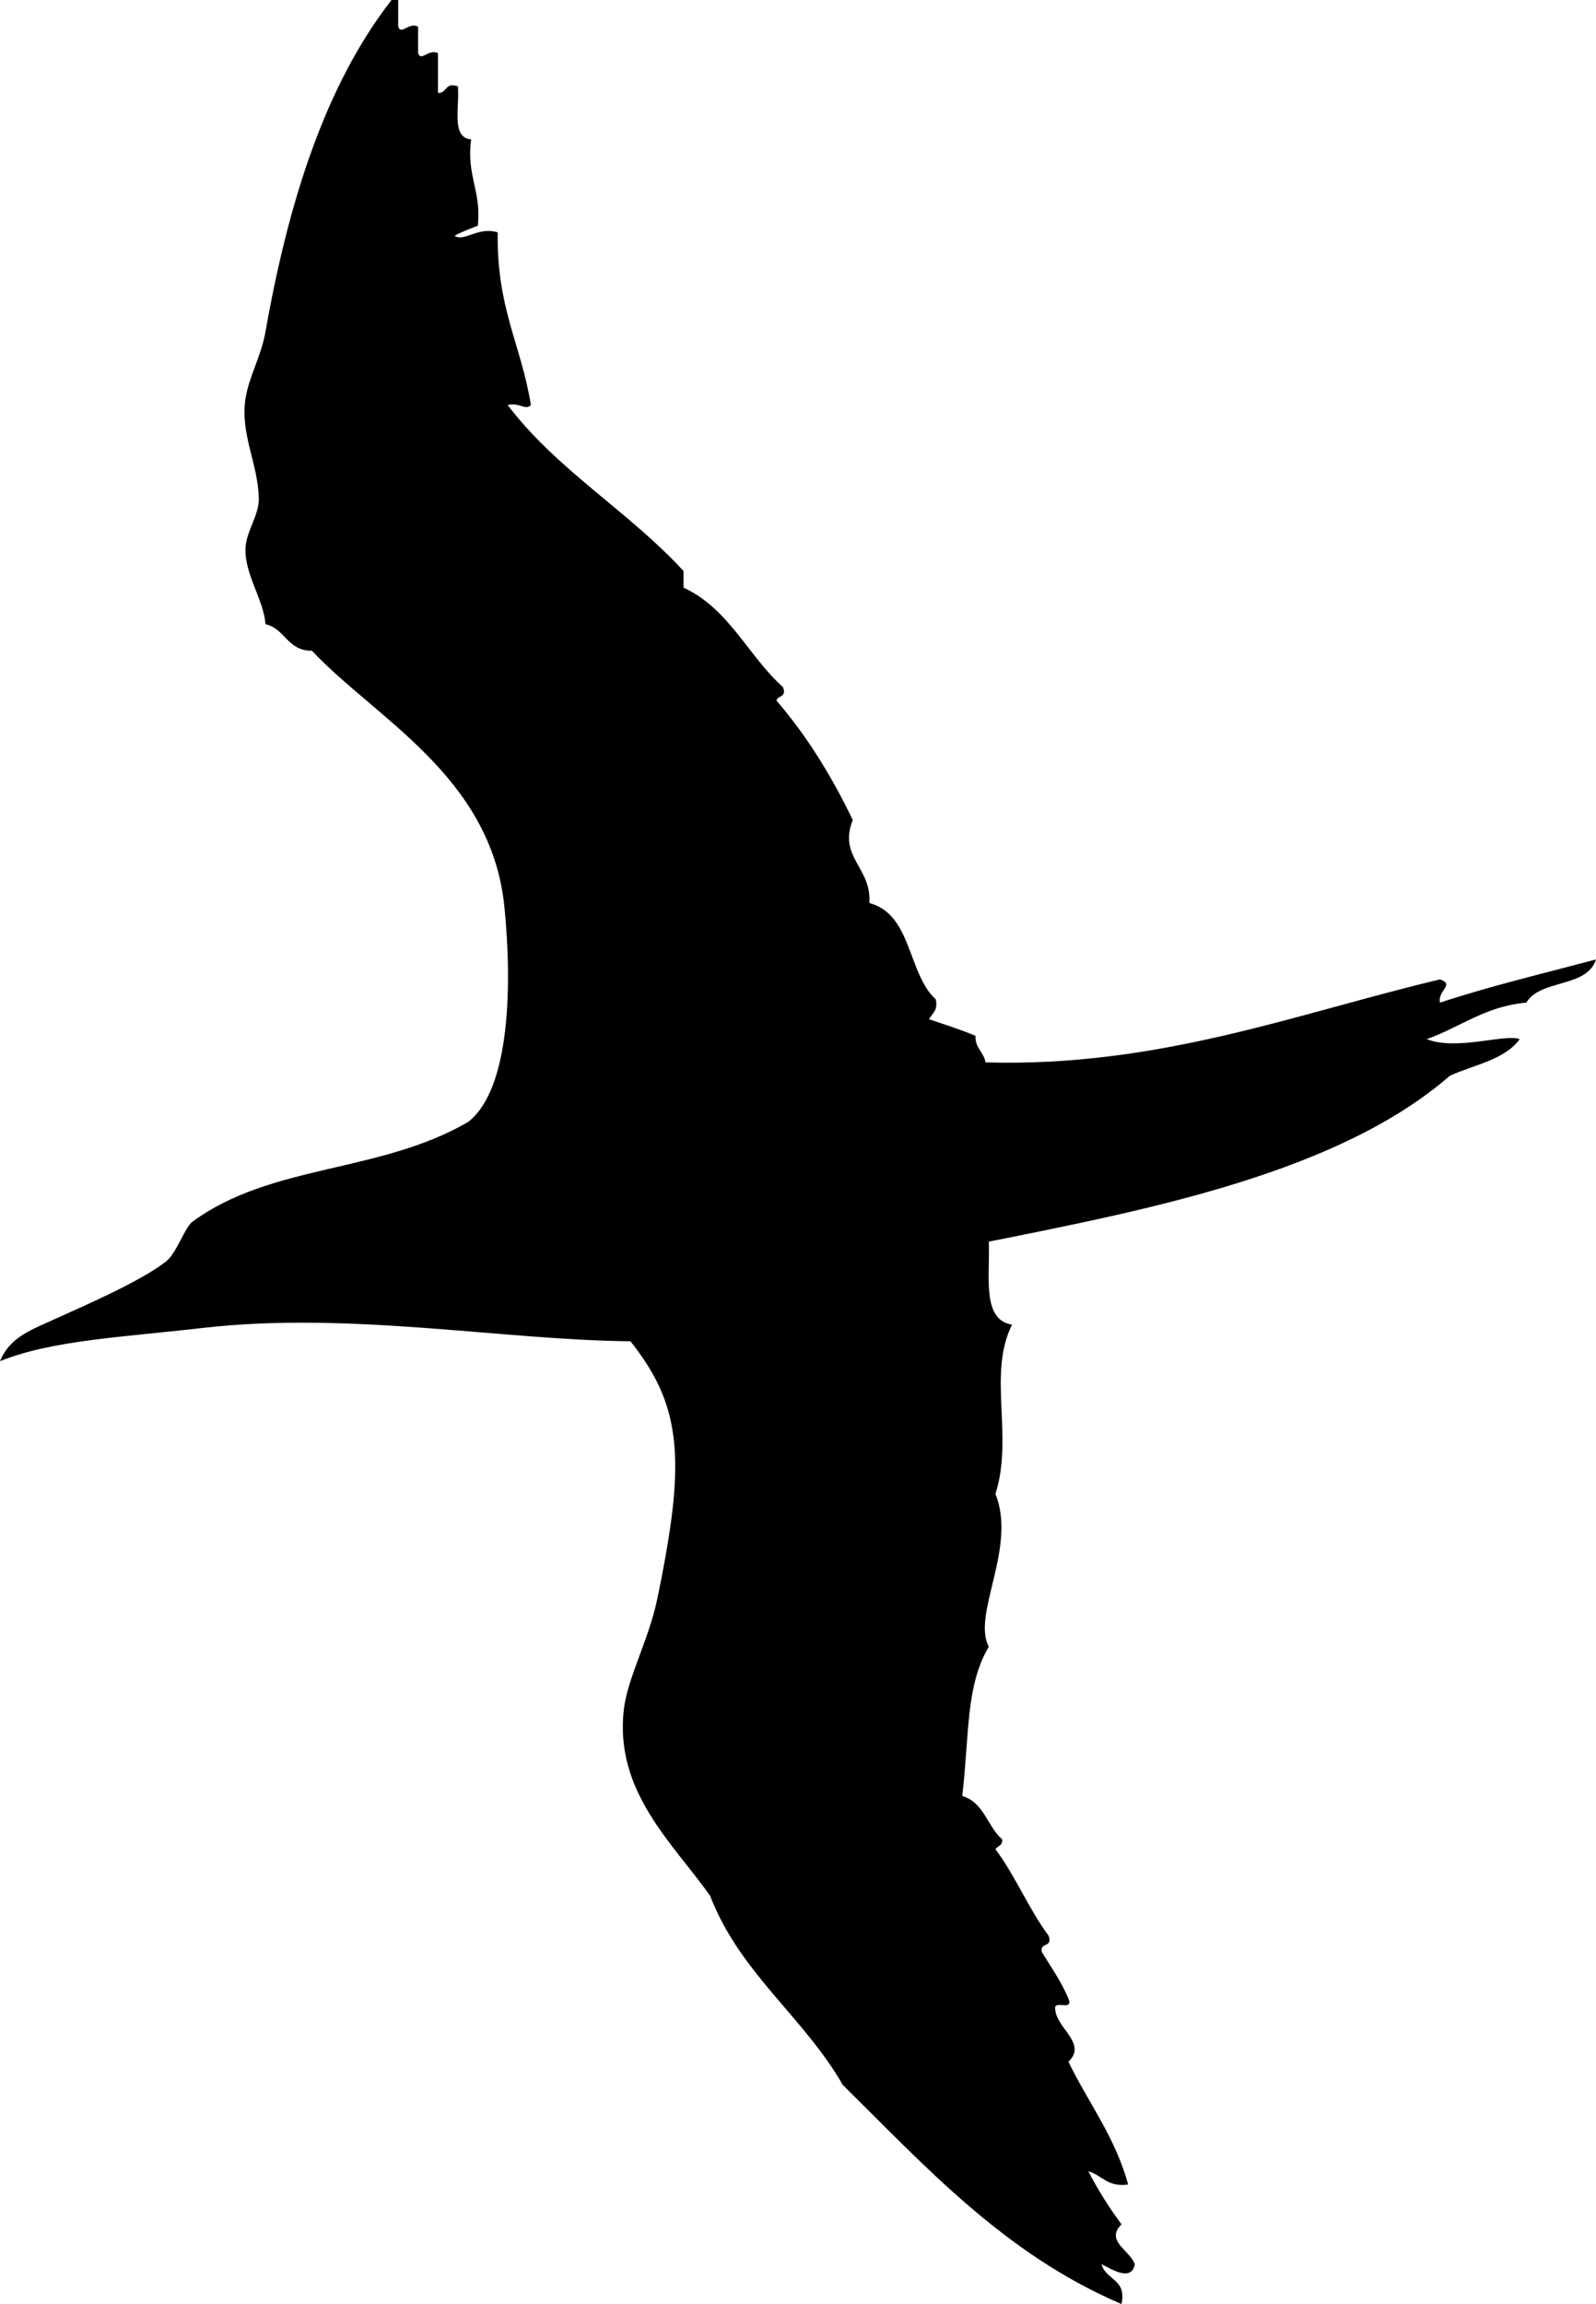 <svg xmlns="http://www.w3.org/2000/svg" xmlns:dc="http://dublincore.org/documents/dcmi-terms/" height="694" version="1.2" viewBox="0 0 481 694" width="481" overflow="inherit"><path d="M118 0h2v8c.92 2.726 3.126-1.397 6 0v8c.92 2.726 3.126-1.397 6 0v12c2.837.17 1.952-3.382 6-2 .582 6.085-2.147 15.48 4 16-1.501 10.834 3.145 15.521 2 26-2.408.925-4.842 1.824-7 3 2.755 2.038 7.095-2.867 13-1-.334 23.026 7.054 33.695 10 52-1.674 1.766-3.351-.888-7 0 14.799 19.534 36.576 32.09 53 50v5c13.697 6.303 19.454 20.547 30 30 1.146 3.146-1.57 2.43-2 4 9.096 10.57 16.631 22.702 23 36-4.459 11.231 5.779 14.336 5 25 12.903 3.43 11.493 21.174 20 29 .792 3.458-1.111 4.222-2 6 4.724 1.609 9.539 3.128 14 5-.148 3.815 2.518 4.815 3 8 52.246 1.505 93.481-14.655 137-25 4.607 1.643-.851 3.344 0 7 15.029-4.971 31.2-8.8 47-13-2.716 8.618-16.778 5.889-21 13-12.528 1.139-19.91 7.424-30 11 9.047 3.578 23.506-1.688 28 0-4.469 6.198-13.642 7.691-21 11-33.399 29.02-89.717 40.168-139 50 .427 10.24-2.224 23.557 7 25-7.446 14.992.556 33.617-5 51 6.559 16.072-7.169 36.3-2 46-7.016 11.935-5.818 26.427-8 45 6.525 1.809 7.541 9.126 12 13 .299 1.966-1.351 1.982-2 3 6.01 7.99 10.009 17.991 16 26 1.447 3.781-2.748 1.919-2 5 2.79 4.543 5.837 8.83 8 14 1.602 3.936-4.318.348-4 3 .172 5.864 9.861 10.498 4 16 5.97 12.363 14.065 22.602 18 37-6.225.891-7.865-2.801-12-4 2.941 5.725 6.323 11.01 10 16-4.998 5.031 2.438 7.684 4 12-.98 5.516-7.301 1.311-10 0 1.184 4.816 7.649 4.351 6 12-35.045-14.954-58.841-41.159-84-66-11.799-20.534-31.001-33.665-40-57-11.157-15.75-28.818-31.312-26-56 1.082-9.479 7.429-20.893 10-33 1.515-7.133 3-15.089 4-22 3.92-27.111.257-40.547-12-56-38.499-.326-84.764-9.113-129-4-23.818 2.753-45.3 3.654-61 10 2.78-6.87 8.843-9.214 15-12 10.239-4.633 27.064-11.854 35-18 3.274-2.536 5.595-10.23 8-12 23.758-17.48 56.23-14.52 83-30 13.041-9.931 13.294-42.424 11-65-3.988-39.242-39.023-56.729-58-77-7.414.08-8.021-6.646-14-8-.495-7.366-6.409-15.109-6-23 .269-5.188 4.133-9.816 4-15-.269-10.476-5.666-19.299-4-30 1.012-6.501 4.732-12.791 6-20 6.745-38.359 17.772-74.048 38-100z" fill-rule="evenodd"/></svg>